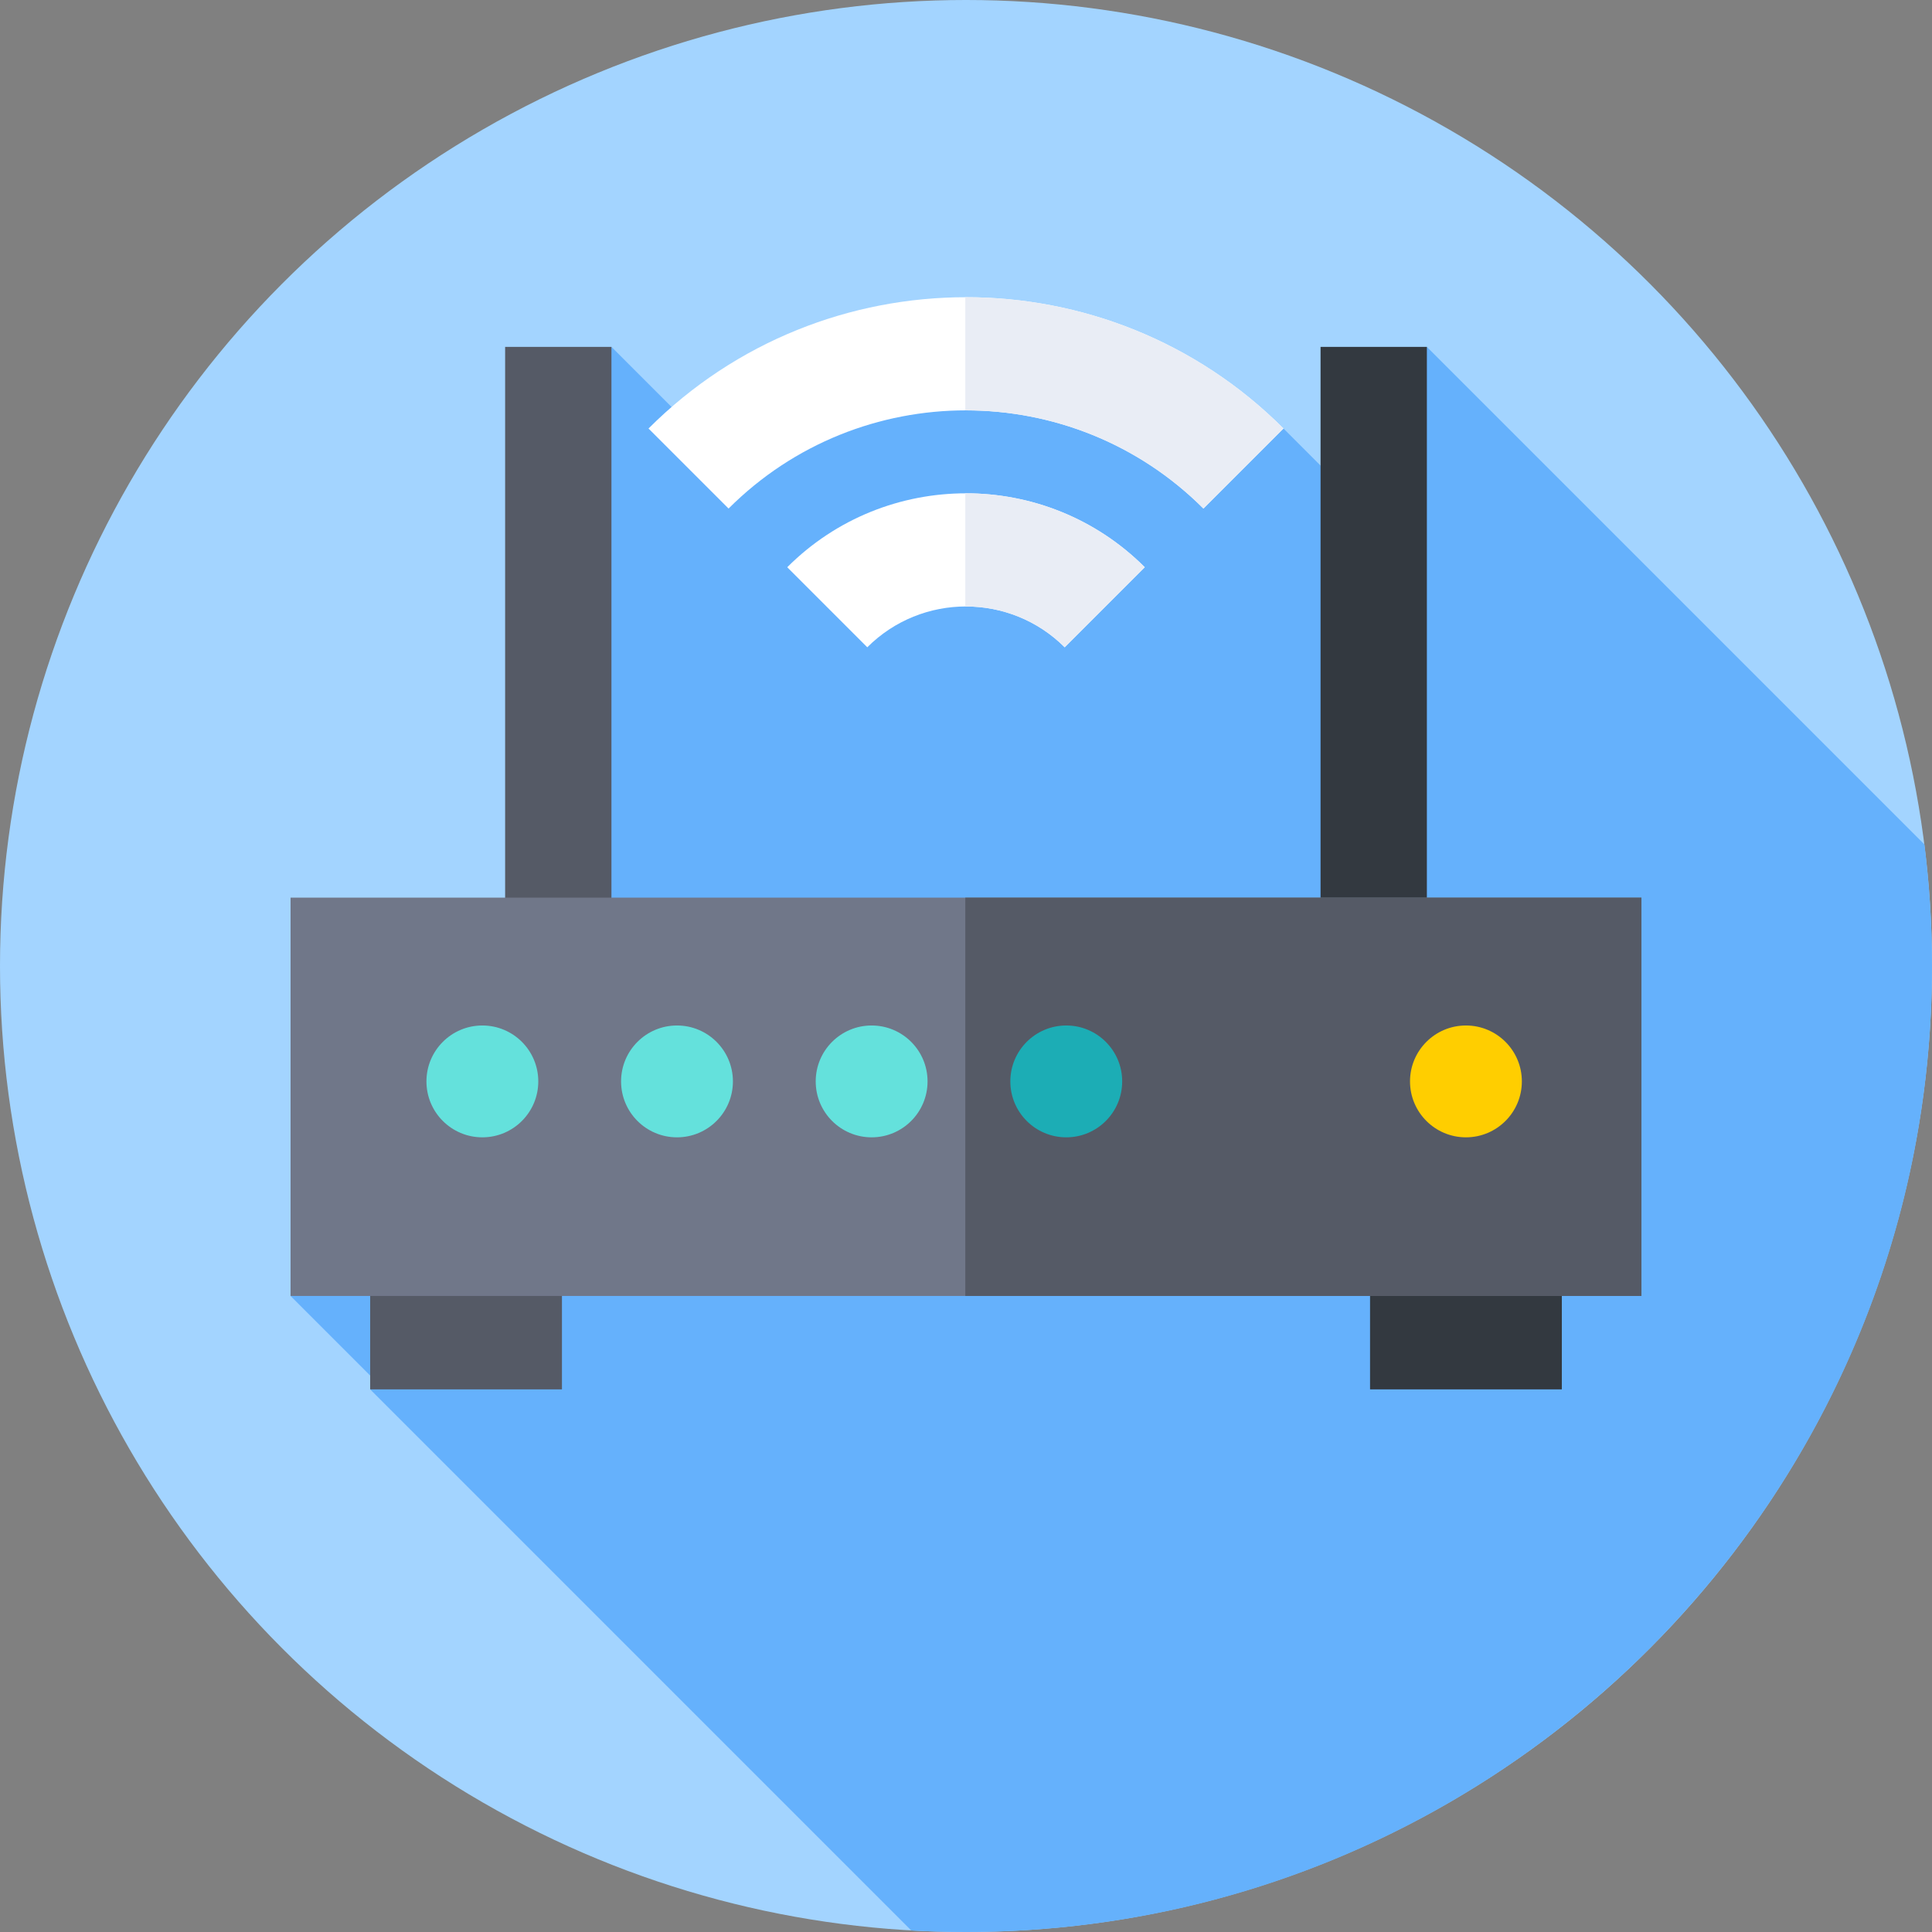 <svg id="Capa_1" enable-background="new 0 0 512 512" height="512" viewBox="0 0 512 512" width="512" xmlns="http://www.w3.org/2000/svg"><rect x="0" y="0" width="512" height="512" fill="#808080" stroke="none"/><g><g><g><g><g><g><g><g><g><g><circle cx="256" cy="256" fill="#a3d4ff" r="256"/></g></g></g></g></g></g></g></g></g><path d="m512 256c0-10.911-.683-21.663-2.008-32.215l-131.856-131.857-12.34 47.29-25.658-25.658-90.138-15.741-59.721 22.348-28.239-28.239-25.188 239.532-59.852 11.979 23.303 23.303-2.204 1.457 143.397 143.397c4.8.268 9.636.404 14.503.404 141.386 0 256.001-114.615 256.001-256z" fill="#65b1fc"/><g><g><path d="m133.864 91.928h28.176v179.837h-28.176z" fill="#555a66"/></g><g><path d="m349.96 91.928h28.176v179.837h-28.176z" fill="#333940"/></g></g><g><path d="m318.925 134.773c-34.697-34.697-91.152-34.697-125.85 0l-21.213-21.213c46.394-46.394 121.883-46.394 168.275 0z" fill="#fff"/></g><g><path d="m255.818 78.766v29.988c22.849-.046 45.712 8.624 63.107 26.018l21.213-21.213c-23.243-23.243-53.789-34.839-84.32-34.793z" fill="#e9edf5"/></g><g><path d="m282.16 171.539c-14.425-14.424-37.897-14.425-52.322-.001l-21.213-21.214c26.122-26.121 68.625-26.12 94.748 0z" fill="#fff"/></g><g><path d="m255.818 130.738v29.986c9.535-.046 19.084 3.556 26.342 10.815l21.213-21.214c-13.107-13.106-30.338-19.632-47.555-19.587z" fill="#e9edf5"/></g><g><g><path d="m98.1 326.498h50.823v41.701h-50.823z" fill="#555a66"/></g><g><path d="m363.077 326.498h50.823v41.701h-50.823z" fill="#333940"/></g></g><g><path d="m77 237.883h358v105.556h-358z" fill="#707789"/></g><g><path d="m255.818 237.883h179.182v105.556h-179.182z" fill="#555a66"/></g><g><circle cx="127.831" cy="286.585" fill="#64e1dc" r="14.82"/></g><g><circle cx="179.411" cy="286.585" fill="#64e1dc" r="14.82"/></g><g><circle cx="230.991" cy="286.585" fill="#64e1dc" r="14.82"/></g><g><circle cx="282.57" cy="286.585" fill="#1cadb5" r="14.82"/></g><g><circle cx="388.488" cy="286.585" fill="#ffce00" r="14.82"/></g></g></svg>